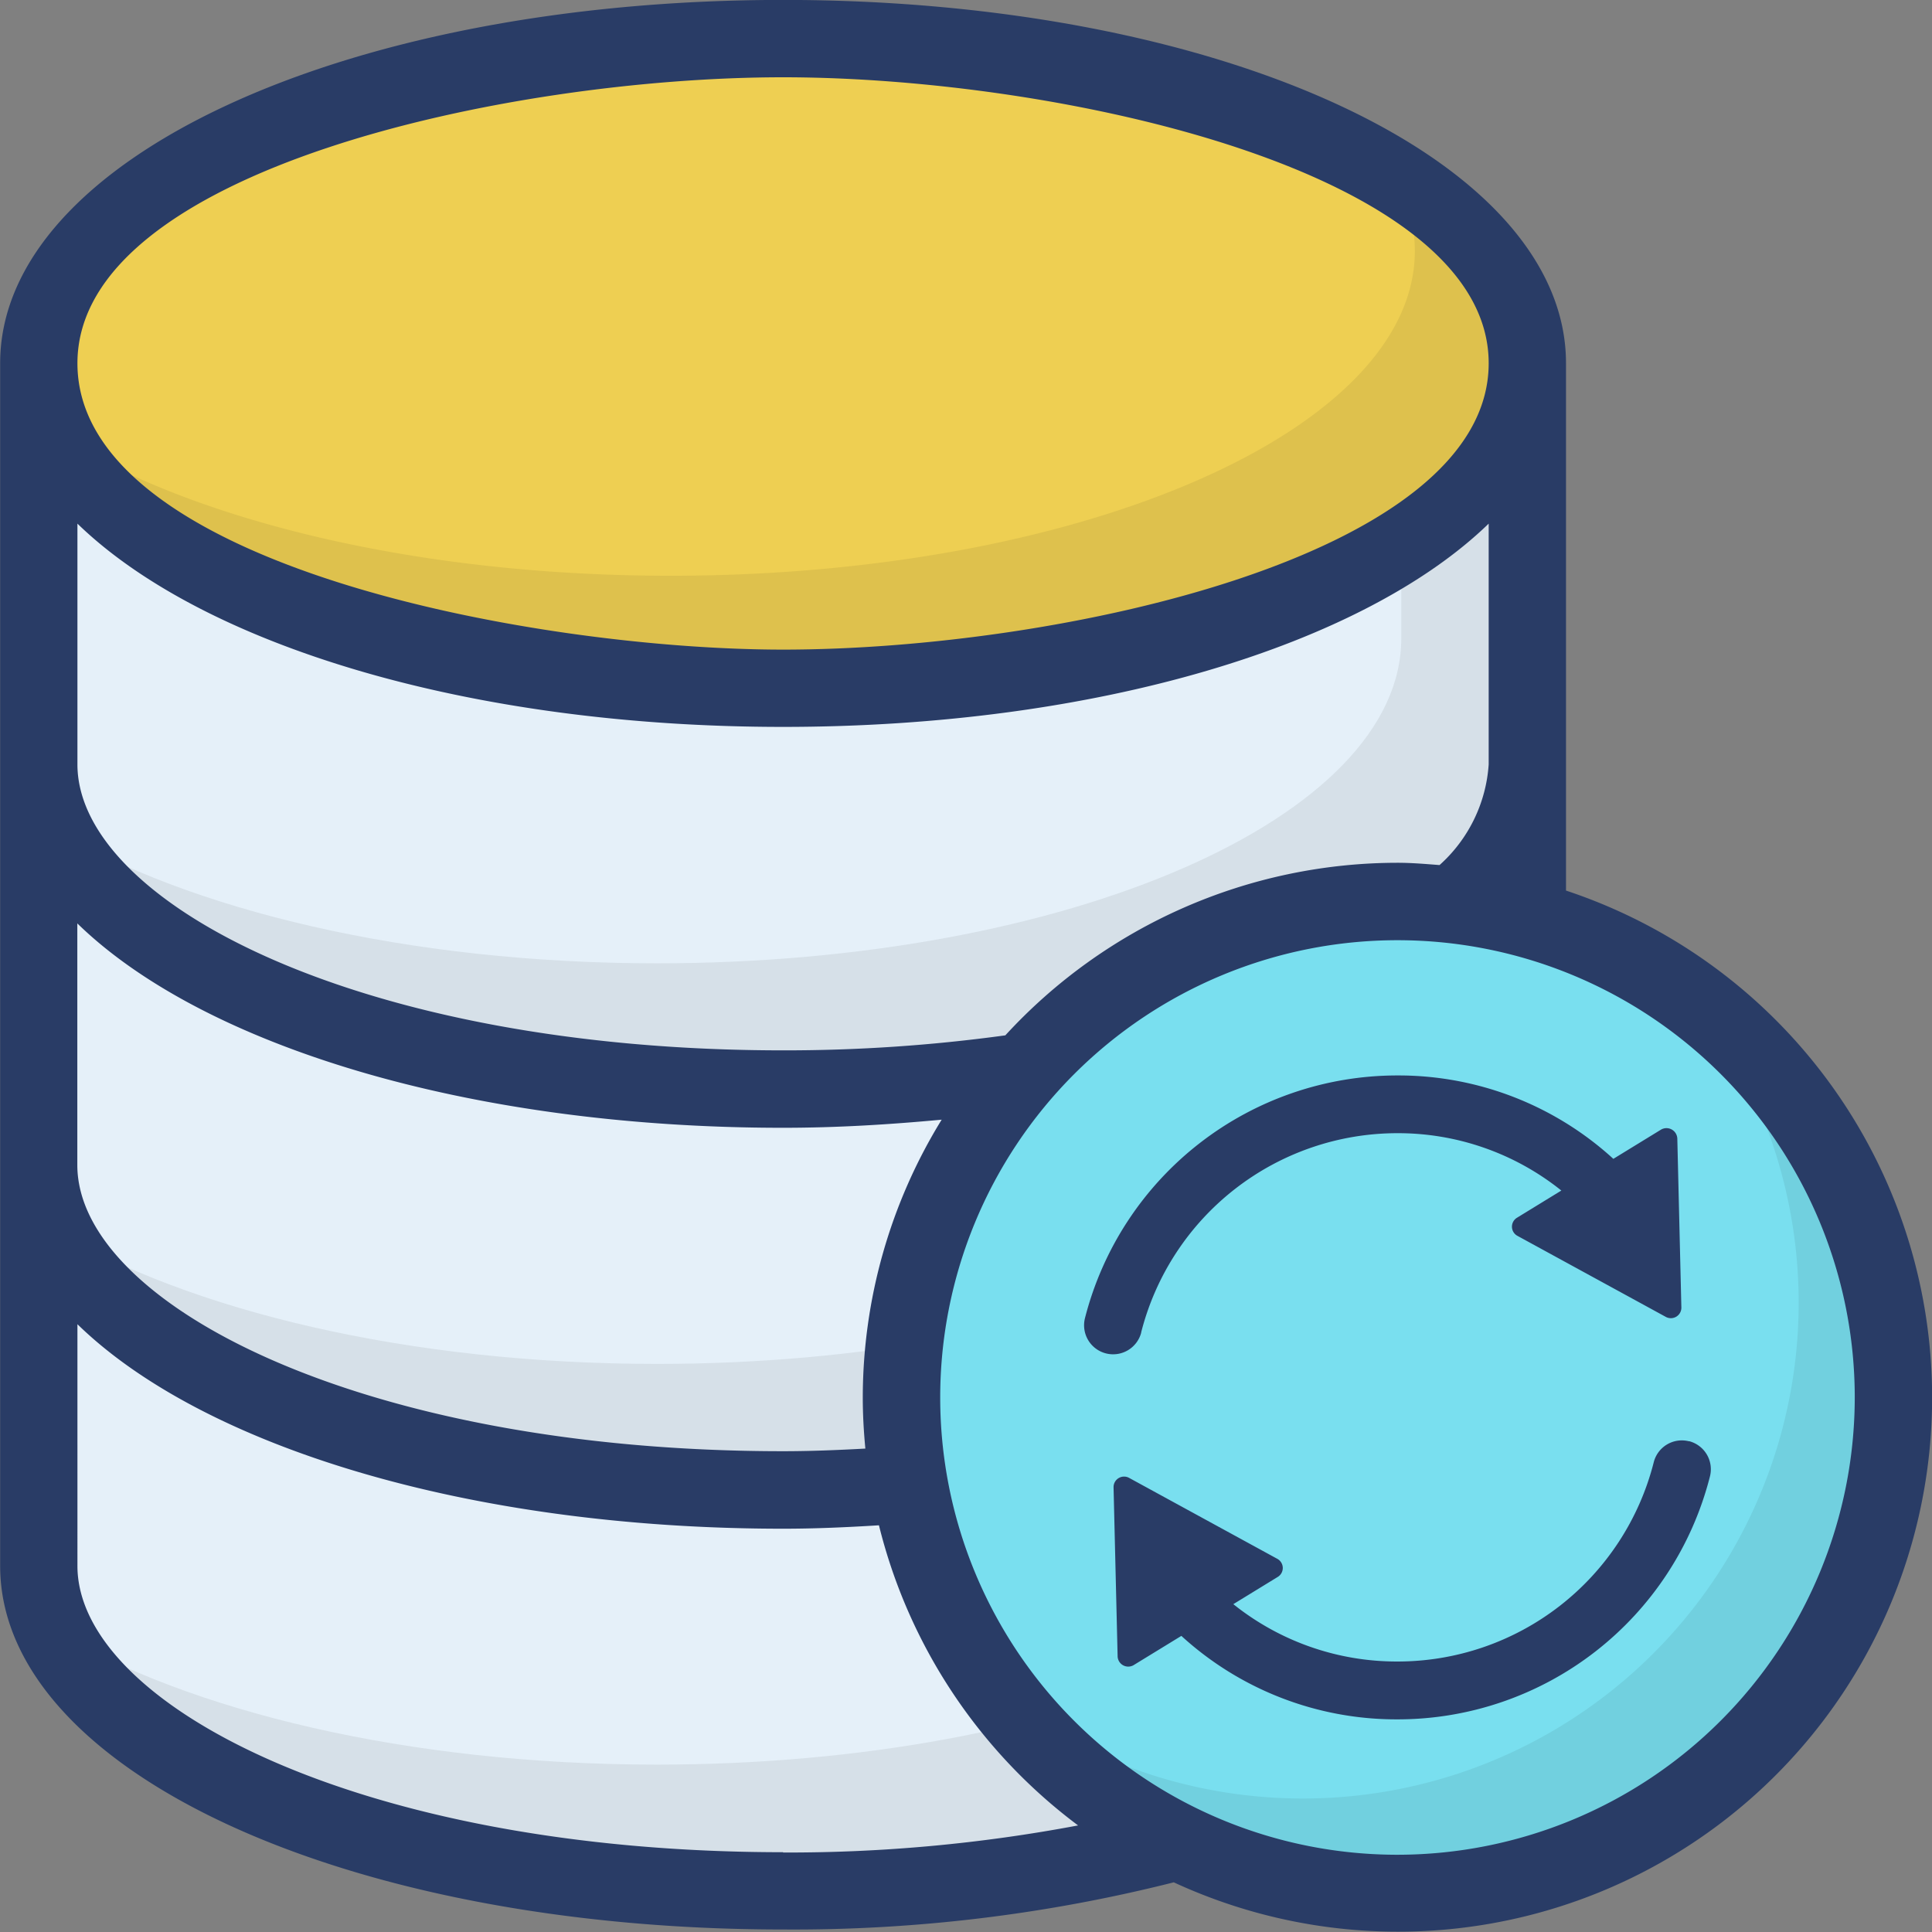 <svg xmlns="http://www.w3.org/2000/svg" width="51.499" height="51.5" viewBox="0 0 51.499 51.5">
  <rect x="0" y="0" width="51.499" height="51.5" fill="#808080" stroke="none"/>
  <g id="actualizar-base-de-datos" transform="translate(-1.002 -1.002)">
    <g id="Grupo_82332" data-name="Grupo 82332" transform="translate(2.032 2.03)">
      <g id="Grupo_82326" data-name="Grupo 82326" transform="translate(0.004 8.663)">
        <path id="Trazado_114981" data-name="Trazado 114981" d="M41.689,10.41V42.459c0,4.783-8.887,8.66-19.841,8.66S2.006,47.242,2.006,42.459V10.41Z" transform="translate(-2.006 -10.41)" fill="#e5f0f9"/>
      </g>
      <g id="Grupo_82327" data-name="Grupo 82327" transform="translate(0.396 30.026)" opacity="0.07">
        <path id="Trazado_114982" data-name="Trazado 114982" d="M41.677,31.149V41.835c0,4.783-8.887,8.66-19.841,8.66-9.617,0-17.629-2.983-19.45-6.953,3.6,2.17,9.463,3.59,16.086,3.59,10.954,0,19.841-3.878,19.841-8.66V35.983c2.119-1.389,3.363-3.044,3.363-4.834Z" transform="translate(-2.387 -31.149)"/>
      </g>
      <g id="Grupo_82328" data-name="Grupo 82328" transform="translate(0.396 19.344)" opacity="0.07">
        <path id="Trazado_114983" data-name="Trazado 114983" d="M41.677,20.779V31.466c0,4.783-8.887,8.66-19.841,8.66-9.617,0-17.629-2.983-19.45-6.953,3.6,2.17,9.463,3.59,16.086,3.59,10.954,0,19.841-3.878,19.841-8.66V25.613c2.119-1.389,3.363-3.044,3.363-4.834Z" transform="translate(-2.387 -20.779)"/>
      </g>
      <g id="Grupo_82329" data-name="Grupo 82329" transform="translate(0.396 8.663)" opacity="0.07">
        <path id="Trazado_114984" data-name="Trazado 114984" d="M41.677,10.41V21.1c0,4.783-8.887,8.66-19.841,8.66-9.617,0-17.629-2.983-19.45-6.953,3.6,2.17,9.463,3.59,16.086,3.59,10.954,0,19.841-3.878,19.841-8.66V15.244c2.119-1.389,3.363-3.044,3.363-4.834Z" transform="translate(-2.387 -10.41)"/>
      </g>
      <g id="Grupo_82330" data-name="Grupo 82330" transform="translate(0)">
        <ellipse id="Elipse_4750" data-name="Elipse 4750" cx="19.842" cy="8.66" rx="19.842" ry="8.66" fill="#eecf52"/>
      </g>
      <g id="Grupo_82331" data-name="Grupo 82331" transform="translate(0.499 3.746)" opacity="0.07">
        <path id="Trazado_114985" data-name="Trazado 114985" d="M41.674,10.553c0,4.783-8.887,8.66-19.841,8.66-9.452,0-17.352-2.88-19.347-6.747,3.579,2.263,9.565,3.744,16.344,3.744,10.954,0,19.841-3.878,19.841-8.66a4.016,4.016,0,0,0-.494-1.913c2.2,1.4,3.5,3.1,3.5,4.916Z" transform="translate(-2.486 -5.637)"/>
      </g>
    </g>
    <g id="Grupo_82337" data-name="Grupo 82337" transform="translate(1.002 1.002)">
      <g id="Grupo_82333" data-name="Grupo 82333" transform="translate(24.031 24.032)">
        <circle id="Elipse_4751" data-name="Elipse 4751" cx="13.219" cy="13.219" r="13.219" fill="#79dfef"/>
      </g>
      <g id="Grupo_82334" data-name="Grupo 82334" transform="translate(26.73 26.708)" opacity="0.07">
        <path id="Trazado_114986" data-name="Trazado 114986" d="M50.7,37.478a13.218,13.218,0,0,1-23.743,7.993,13.216,13.216,0,0,0,18.5-18.542A13.225,13.225,0,0,1,50.7,37.478Z" transform="translate(-26.952 -26.93)"/>
      </g>
      <g id="Grupo_82336" data-name="Grupo 82336">
        <path id="Trazado_114987" data-name="Trazado 114987" d="M42.745,24.741V21.378s0,0,0,0V10.685C42.745,5.256,33.577,1,21.875,1S1.006,5.256,1.006,10.685V21.358c0,.006,0,.01,0,.016s0,.02,0,.03V42.741c0,5.439,9.168,9.693,20.869,9.693A41.411,41.411,0,0,0,32.29,51.177,14.237,14.237,0,1,0,42.745,24.741ZM21.875,3.062c7.377,0,18.809,2.516,18.809,7.623,0,5.128-11.422,7.633-18.809,7.633-6.6,0-18.809-2.253-18.809-7.633,0-5.133,11.444-7.623,18.809-7.623ZM3.066,14.96C6.4,18.194,13.49,20.378,21.875,20.378s15.472-2.184,18.809-5.418v6.417a3.952,3.952,0,0,1-1.31,2.684C39,24.032,38.632,24,38.253,24A14.2,14.2,0,0,0,27.8,28.6a43.151,43.151,0,0,1-5.927.4C10.647,29,3.1,25.077,3.066,21.4V14.96Zm0,10.659c3.335,3.247,10.408,5.445,18.808,5.445,1.461,0,2.862-.089,4.229-.216A14.141,14.141,0,0,0,24,38.253c0,.46.026.913.069,1.362-.724.04-1.453.07-2.195.07-11.252,0-18.811-3.945-18.811-7.63,0,0,0-.006,0-.009V25.618ZM21.875,50.374c-11.249,0-18.809-3.945-18.809-7.633V36.3c3.333,3.25,10.408,5.451,18.812,5.451.863,0,1.711-.039,2.553-.091a14.261,14.261,0,0,0,5.308,8,41.6,41.6,0,0,1-7.864.722Zm16.378.068A12.189,12.189,0,1,1,50.442,38.253,12.2,12.2,0,0,1,38.253,50.442Z" transform="translate(-1.002 -1.002)" fill="#293c66"/>
        <g id="Grupo_82335" data-name="Grupo 82335" transform="translate(28.897 28.661)">
          <path id="Trazado_114988" data-name="Trazado 114988" d="M45.158,38.3a.772.772,0,0,0-.94.558,7.045,7.045,0,0,1-6.832,5.312,6.966,6.966,0,0,1-4.375-1.529l1.183-.725a.278.278,0,0,0-.01-.483l-3.951-2.158a.28.28,0,0,0-.414.256l.108,4.5a.283.283,0,0,0,.424.237l1.275-.781a8.494,8.494,0,0,0,5.76,2.225,8.59,8.59,0,0,0,8.33-6.476.773.773,0,0,0-.558-.94Z" transform="translate(-29.033 -28.542)" fill="#293c66"/>
          <path id="Trazado_114989" data-name="Trazado 114989" d="M30.577,35.684a7.05,7.05,0,0,1,6.833-5.313A6.96,6.96,0,0,1,41.778,31.9l-1.186.727a.278.278,0,0,0,.02.483l3.951,2.158a.28.28,0,0,0,.414-.256l-.108-4.5a.289.289,0,0,0-.434-.236l-1.271.779a8.491,8.491,0,0,0-5.754-2.223A8.593,8.593,0,0,0,29.08,35.3a.772.772,0,1,0,1.5.382Z" transform="translate(-29.056 -28.826)" fill="#293c66"/>
        </g>
      </g>
    </g>
  </g>
</svg>
